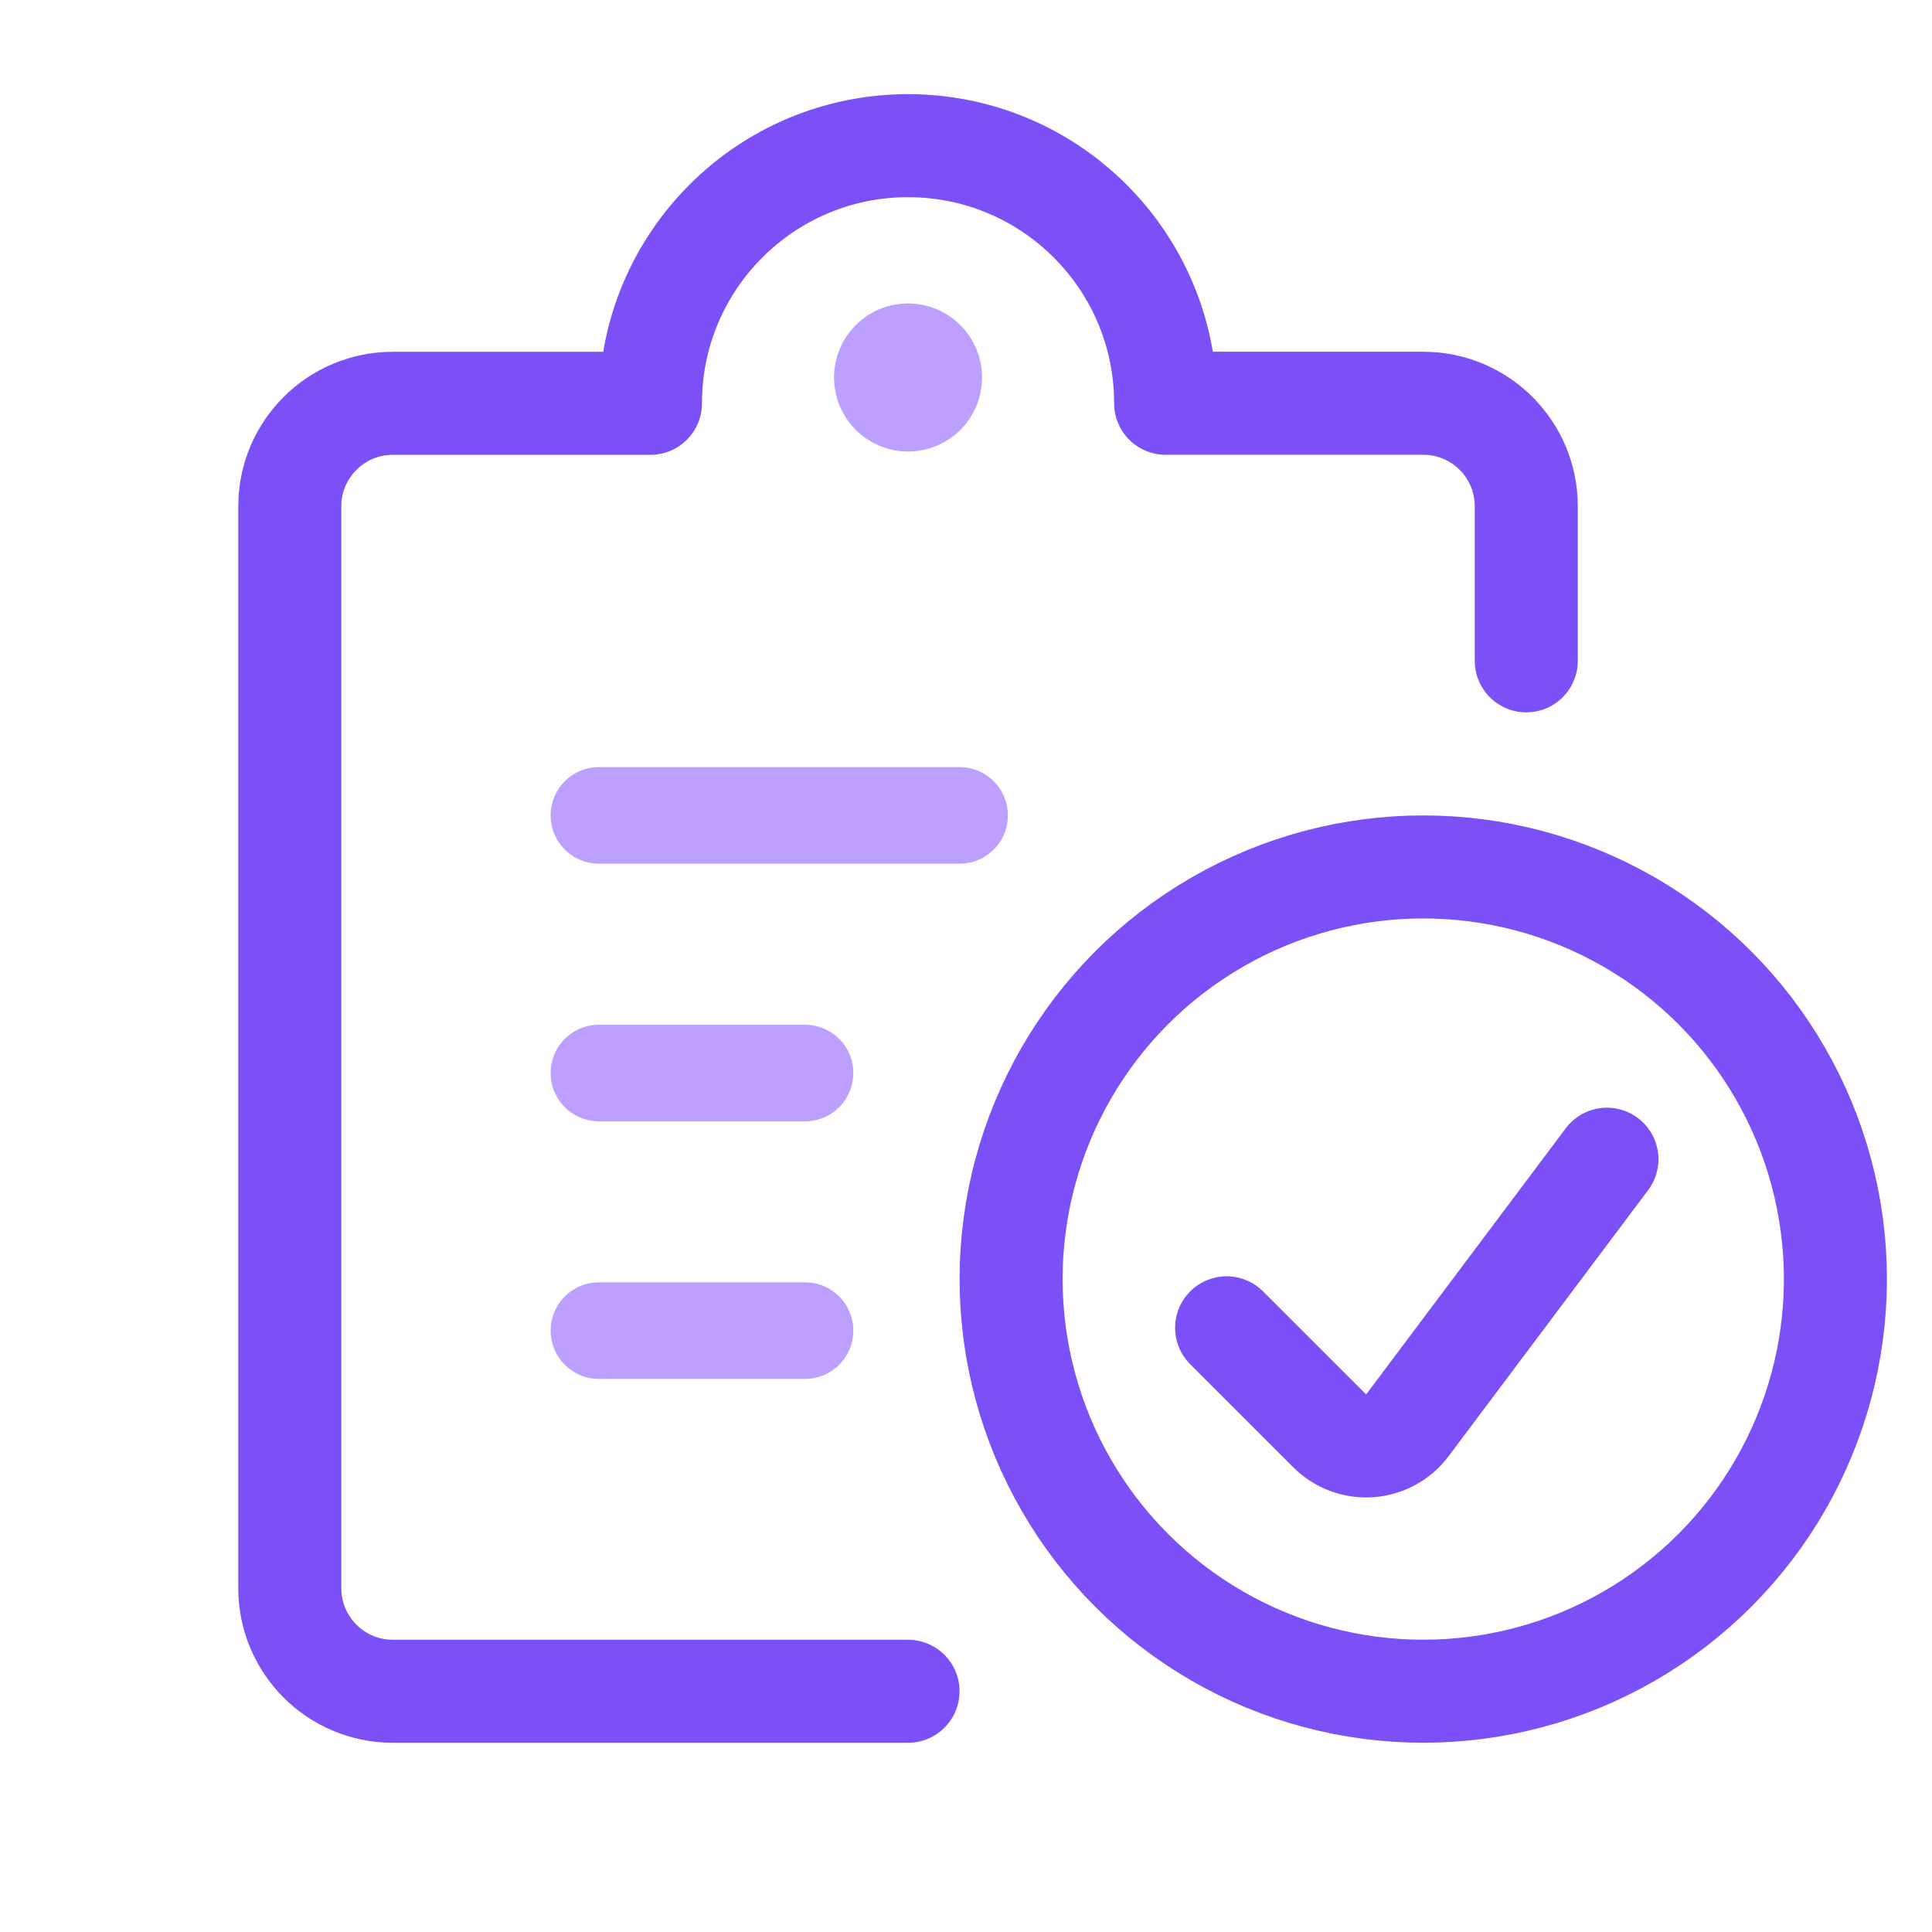 <svg xmlns="http://www.w3.org/2000/svg" width="40" height="40" viewBox="0 0 40 40">
    <g fill="none" fill-rule="evenodd">
        <g>
            <g>
                <g>
                    <path d="M0 0H40V40H0z" opacity=".2" transform="translate(-1334 -2005) translate(523 1544) translate(811 461)"/>
                    <g stroke-linecap="round" stroke-linejoin="round">
                        <g transform="translate(-1334 -2005) translate(523 1544) translate(811 461) translate(6 3)">
                            <path stroke="#BD9FFF" stroke-width="2" d="M6.4 13.882L13.867 13.882M6.4 19.216L10.667 19.216M6.4 24.549L10.667 24.549"/>
                            <path stroke="#7D4FF6" stroke-width="2.133" d="M12.8 32.016H2.133C.955 32.016 0 31.06 0 29.882v-22.4C0 6.304.955 5.35 2.133 5.35h5.334C7.467 2.403 9.854.016 12.8.016s5.333 2.387 5.333 5.333h5.334c1.178 0 2.133.955 2.133 2.133v3.2"/>
                            <path stroke="#BD9FFF" stroke-width="2" d="M12.8 4.282c.295 0 .533.24.533.534 0 .294-.238.533-.533.533-.295 0-.533-.239-.533-.533 0-.295.238-.534.533-.534"/>
                            <circle cx="23.467" cy="23.482" r="8.533" stroke="#7D4FF6" stroke-width="2.133"/>
                            <path stroke="#7D4FF6" stroke-width="2.133" d="M27.27 21l-4.132 5.51c-.186.247-.47.402-.778.424-.309.022-.612-.091-.83-.31l-2.134-2.133"/>
                        </g>
                    </g>
                </g>
            </g>
        </g>
    </g>
</svg>
